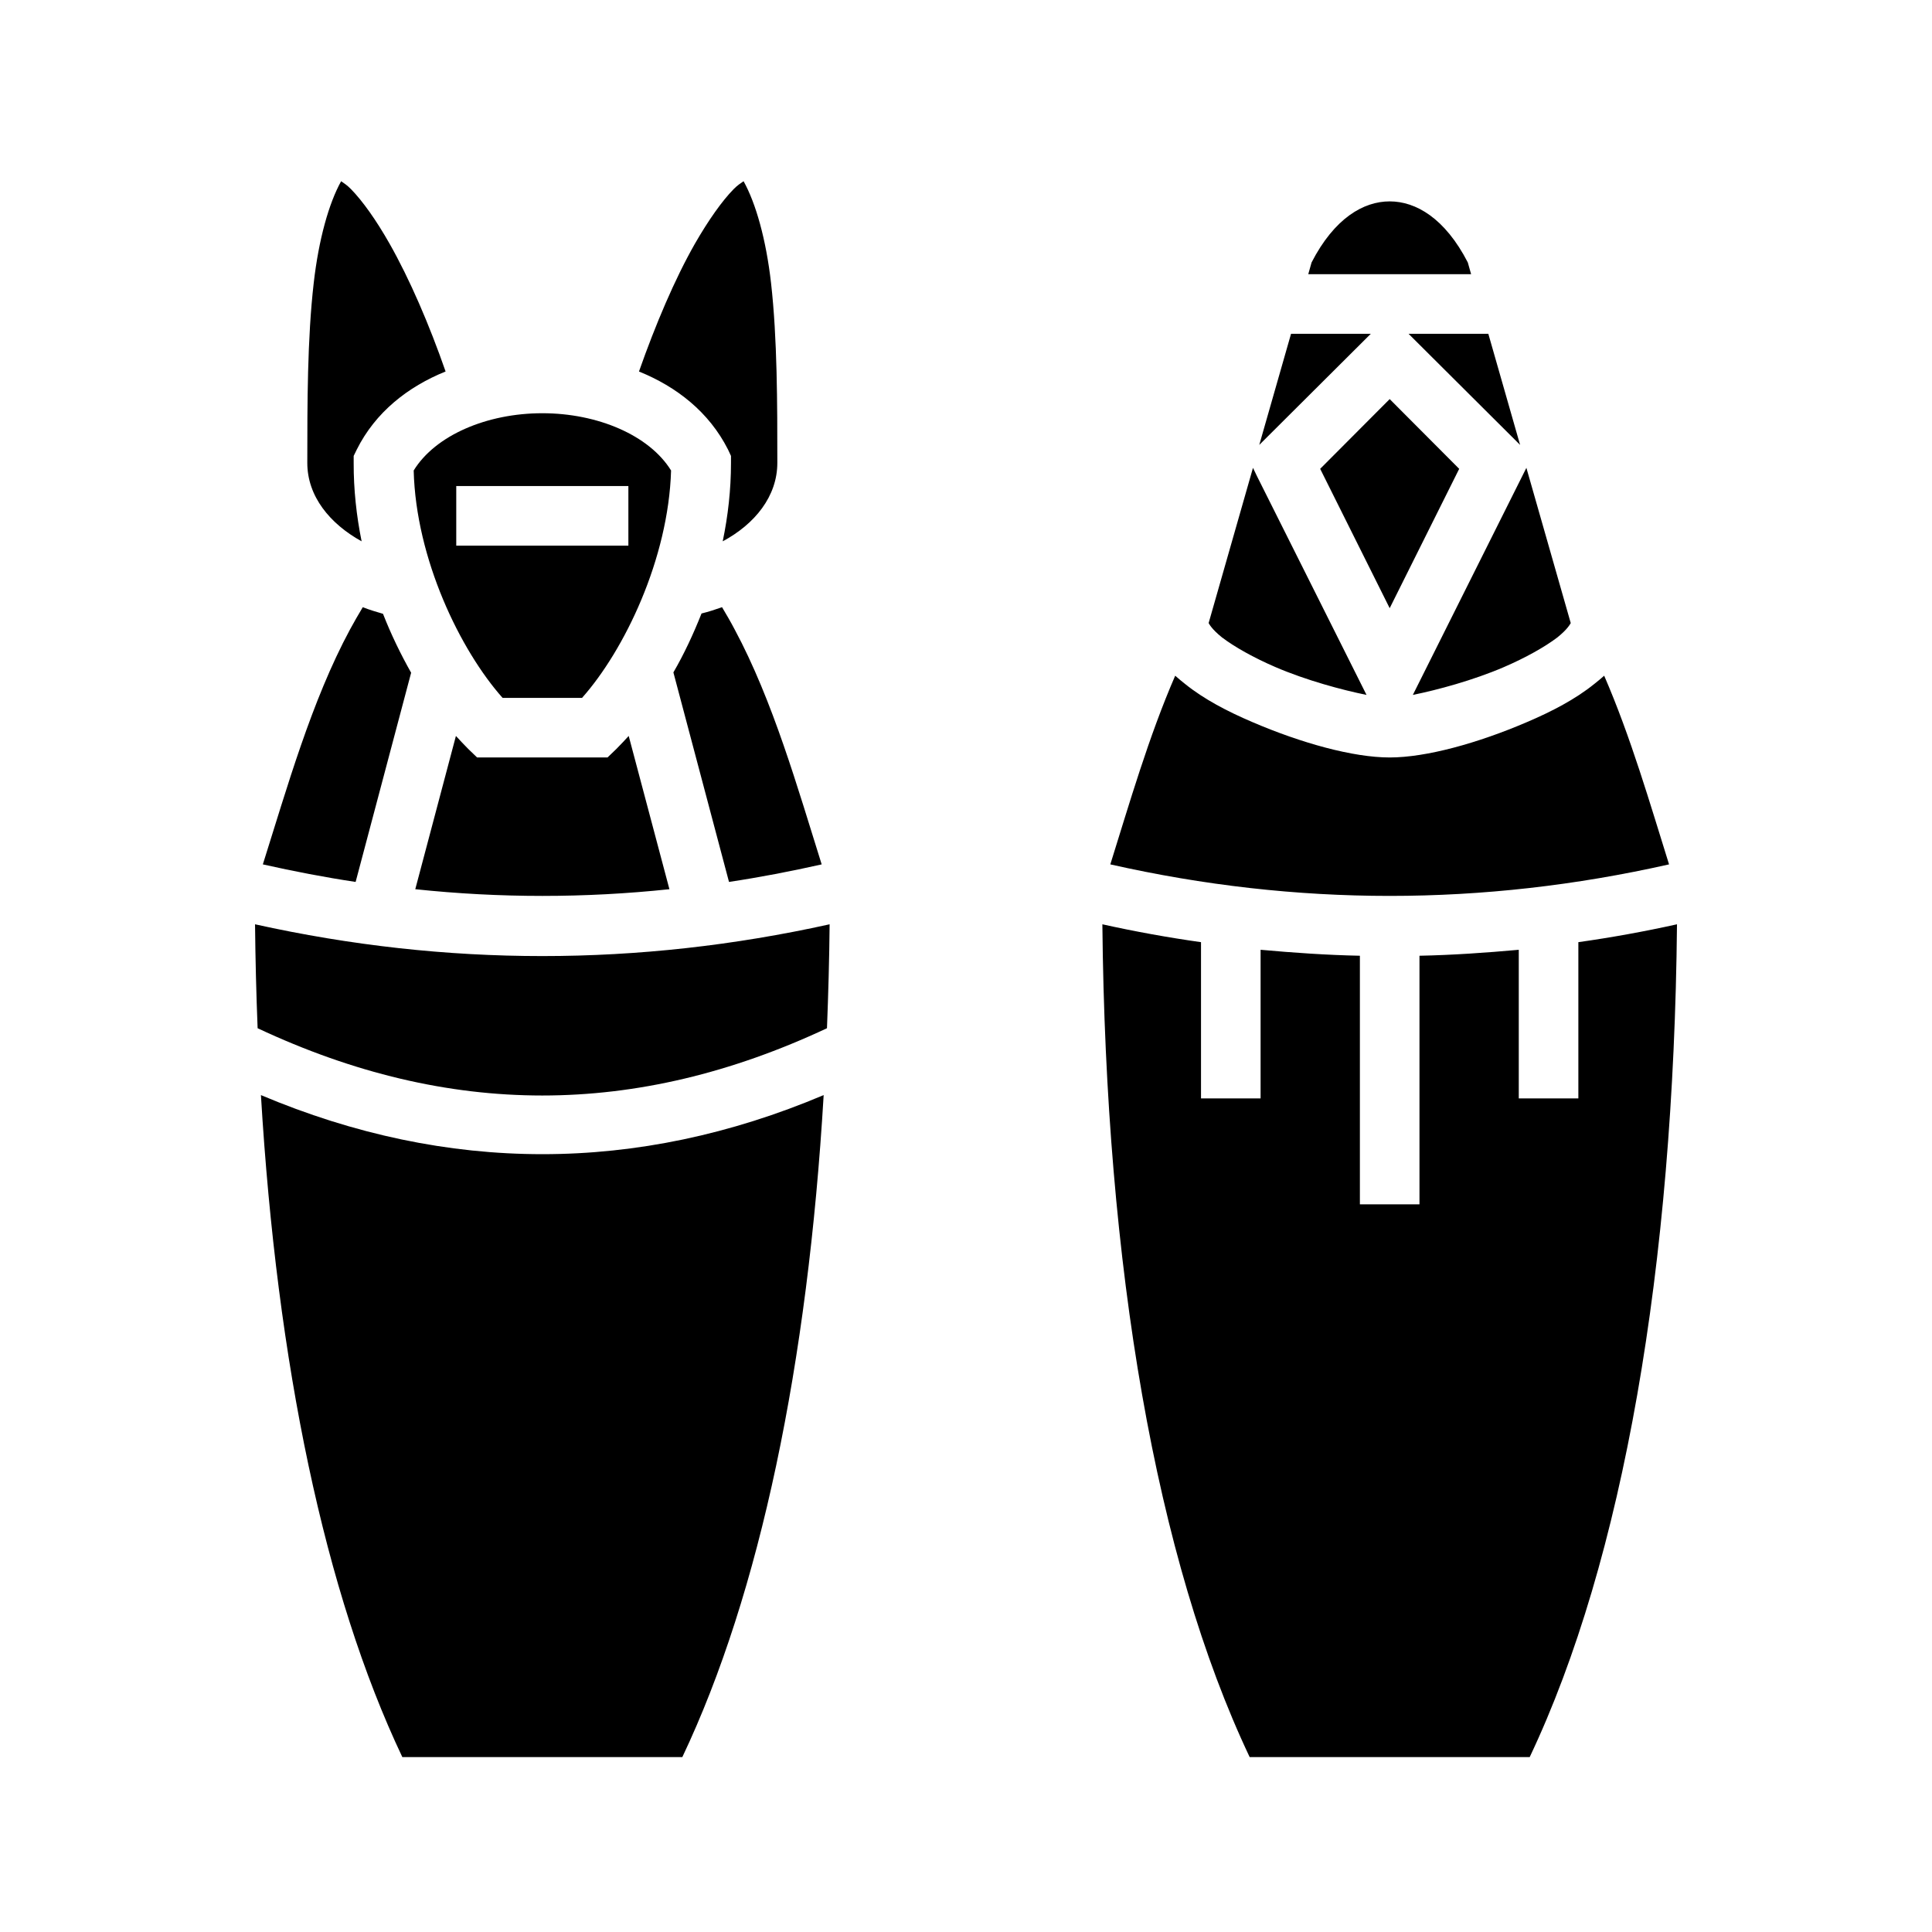 <svg xmlns="http://www.w3.org/2000/svg" width="100%" height="100%" viewBox="0 0 583.68 583.68"><path d="M103.06 54.75c-3.69 6.62-6.78 17.57-8.28 30.74C92.84 102.27 92.84 122.02 92.84 139.84c0 10.1 6.82 18.4 16.41 23.7-1.56-7.7-2.43-15.7-2.4-23.7v-2.1l0.94-1.93C113.43 124.53 123.21 116.84 134.62 112.23 129.68 98.04 123.77 84.34 117.7 73.63c-4.04-7.13-8.17-12.92-11.66-16.49-1.2-1.22-2.06-1.75-2.98-2.39z m121.58 0c-0.9 0.64-1.8 1.17-3 2.39-3.5 3.57-7.6 9.36-11.7 16.49C203.84 84.34 198.04 98.04 193.04 112.24c11.4 4.6 21.2 12.29 26.9 23.57l0.9 1.93v2.1c0 8.1-0.9 16-2.5 23.7 9.7-5.2 16.5-13.6 16.5-23.7 0-17.82 0-37.57-1.9-54.35-1.5-13.17-4.6-24.12-8.3-30.74zM419.84 60.84c-7.9 0-16.7 5.06-23.6 18.45l-1 3.55h49.2l-1-3.55C436.54 65.9 427.74 60.84 419.84 60.84z m-29.8 40l-9.6 33.57L414.14 100.84h-24.1z m35.5 0l33.7 33.57L449.64 100.84h-24.1zM419.84 120.57l-21 21.07 21 42.1 21-42.1-21-21.07zM163.84 124.84c-16.7 0-32.3 6.64-38.86 17.3C125.64 168.84 139.04 196.44 151.84 210.84h24c12.8-14.4 26.1-42 26.9-68.7C196.14 131.48 180.54 124.84 163.84 124.84z m214.7 16.5l-13.4 46.9c0.2 0.3 0.9 1.8 4 4.3 3.8 2.9 9.7 6.2 16.2 9 9.3 4 20.1 6.9 27.5 8.4L379.74 143.84l-1.2-2.5z m82.6 0L426.84 209.94c7.4-1.5 18.2-4.4 27.5-8.4 6.5-2.8 12.4-6.1 16.2-9 3.1-2.5 3.8-4 4-4.3l-13.4-46.9zM137.84 146.84h52v18h-52v-18z m-28.24 36.6c-1.31 2.2-2.6 4.4-3.84 6.7-11.65 21.6-19.11 48.1-26.35 71 9.35 2.1 18.69 3.9 28.03 5.3l16.77-63.2c-3.16-5.6-6.03-11.5-8.5-17.8-2.06-0.6-4.1-1.2-6.11-2z m108.54 0c-2 0.7-4.1 1.4-6.2 1.9-2.5 6.3-5.3 12.3-8.5 17.8l16.8 63.3c9.3-1.4 18.7-3.2 28-5.3-7.2-22.9-14.7-49.4-26.3-71-1.2-2.3-2.5-4.5-3.8-6.7z m136.9 20.7c-8 18.4-13.9 38.8-19.6 57 56.3 12.7 112.5 12.7 168.8 0-5.7-18.2-11.6-38.6-19.6-57-1 0.9-2 1.7-3 2.5-5.7 4.6-12.8 8.3-20.3 11.5C446.44 224.54 430.84 228.84 419.84 228.84s-26.6-4.3-41.5-10.7c-7.5-3.2-14.6-6.9-20.3-11.5-1-0.8-2-1.6-3-2.5z m-217.3 18.2l-12.28 46.3c25.58 2.7 51.18 2.7 76.78 0l-12.3-46.3c-1.2 1.3-2.5 2.7-3.7 3.9l-2.7 2.6h-39.4l-2.7-2.6c-1.2-1.2-2.5-2.6-3.7-3.9z m-60.69 56.9c0.11 10.6 0.37 21.1 0.78 31.4 57.78 27.1 114.21 27.1 172.01 0 0.4-10.3 0.7-20.8 0.8-31.4-57.8 12.8-115.79 12.8-173.59 0z m255.99 0c1 103.3 16.2 191.9 44.5 251.6h84.6c28.3-59.7 43.5-148.3 44.5-251.6-9.9 2.2-19.9 4-29.8 5.4V331.84h-18v-44.9c-10 0.9-20 1.6-30 1.8V363.84h-18v-75.1c-10-0.2-20-0.9-30-1.8V331.84h-18v-47.2c-9.9-1.4-19.9-3.2-29.8-5.4zM78.83 330.84c4.84 81.1 19.24 150.5 42.72 200h84.59c23.5-49.5 37.9-118.9 42.7-200-56.3 23.8-113.65 23.8-170.01 0z" /></svg>